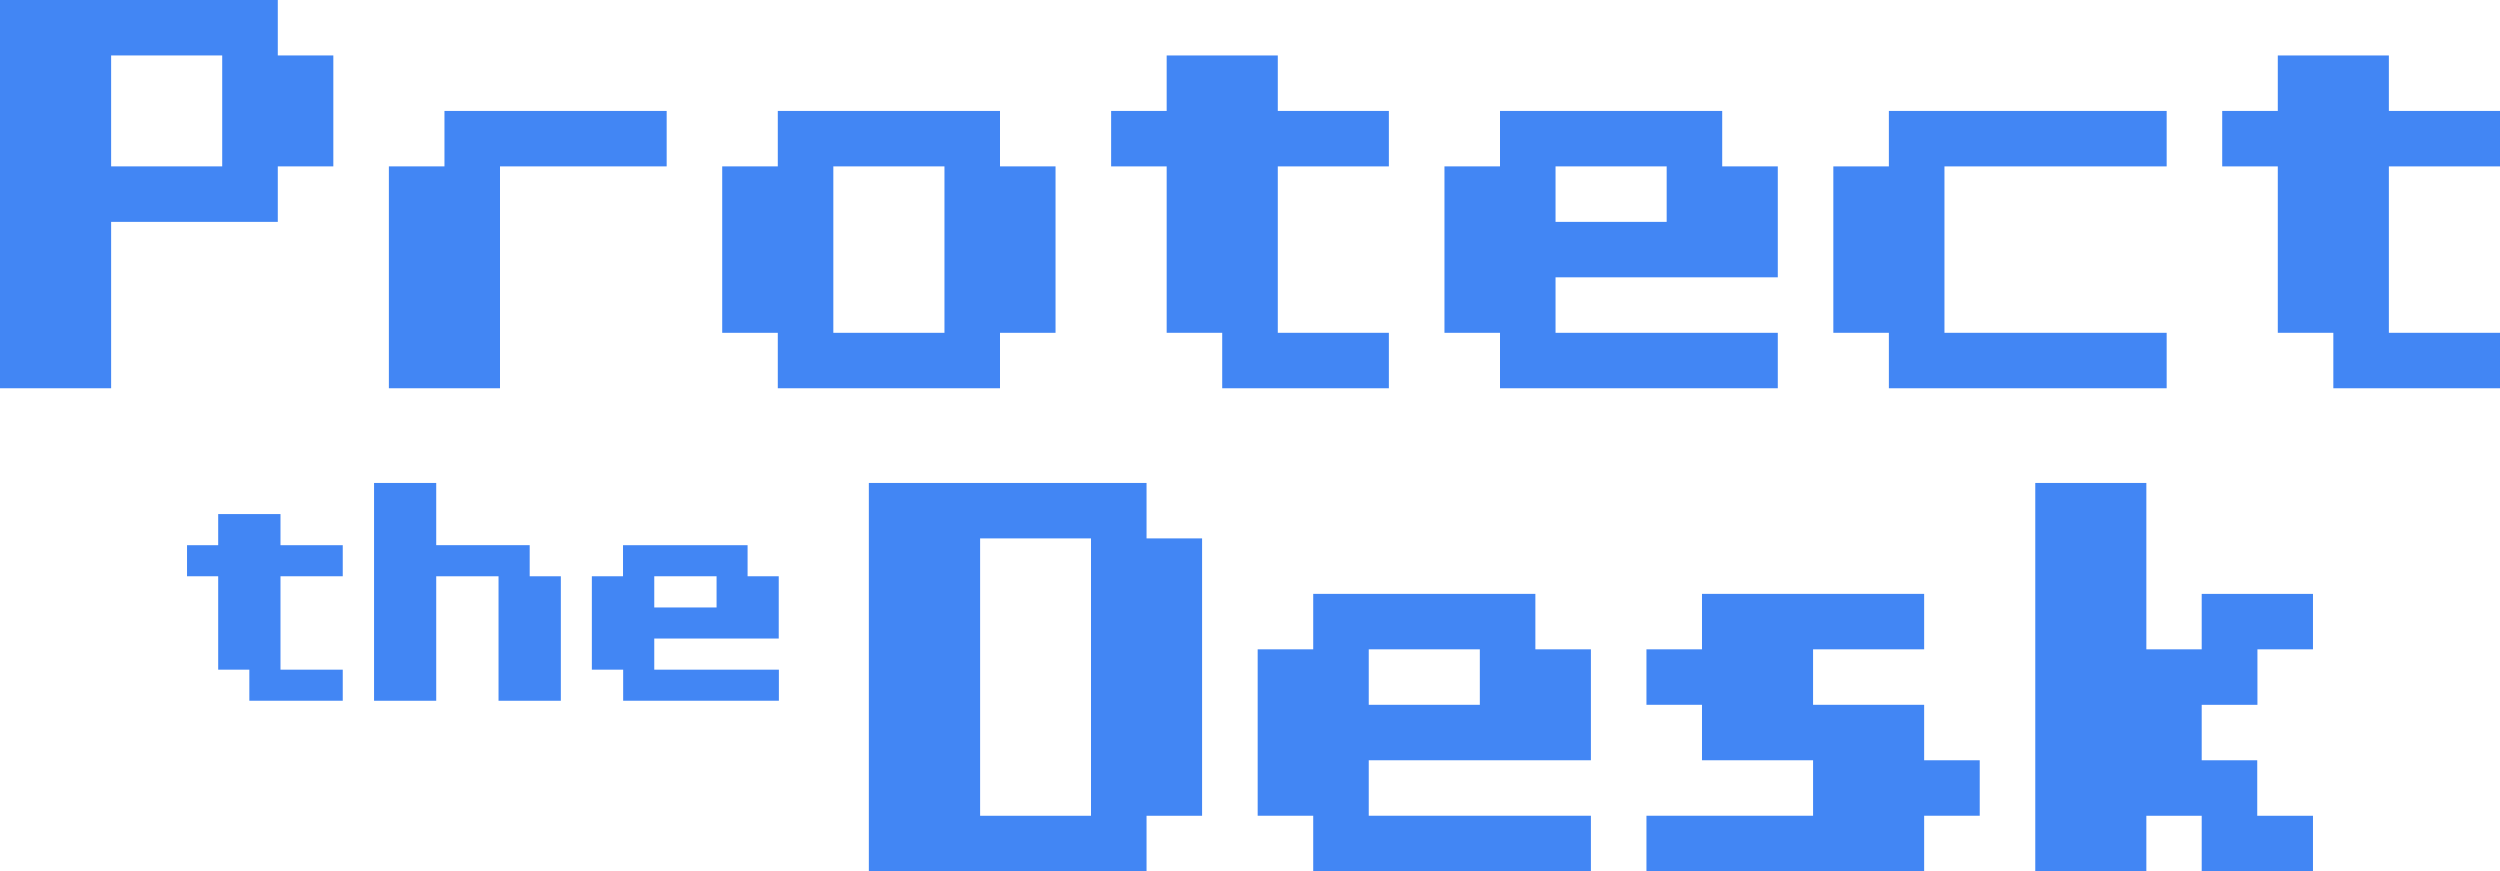 <svg id="Layer_1" data-name="Layer 1" xmlns="http://www.w3.org/2000/svg" viewBox="0 0 528 184" width="1056" height="368"><defs><style>.cls-1{fill:#4286f4;}</style></defs><title>Artboard 2map</title><path class="cls-1" d="M11.73,82H0V0H58.67V11.71H70.4V35.14H58.67V46.86H23.47V82ZM35.2,35.14H46.93V11.71H23.47V35.14Z"/><path class="cls-1" d="M93.87,82H82.13V35.14H93.87V23.43H140.8V35.14H105.6V82Z"/><path class="cls-1" d="M199.47,82h-35.2V70.29H152.53V35.14h11.74V23.43H211.2V35.14h11.73V70.29H211.2V82ZM187.73,70.29h11.74V35.14H176V70.29Z"/><path class="cls-1" d="M281.6,70.29h11.73V82h-35.2V70.29H246.4V35.14H234.67V23.43H246.4V11.71h23.47V23.43h23.46V35.14H269.87V70.29Z"/><path class="cls-1" d="M363.73,70.29h11.74V82H316.8V70.29H305.07V35.14H316.8V23.43h46.93V35.14h11.74V58.57H328.53V70.29h35.2ZM340.27,46.86H352V35.14H328.53V46.86Z"/><path class="cls-1" d="M445.87,70.29H457.6V82H398.93V70.29H387.2V35.14h11.73V23.43H457.6V35.14H410.67V70.29h35.2Z"/><path class="cls-1" d="M516.27,70.29H528V82H492.8V70.29H481.07V35.14H469.33V23.43h11.74V11.71h23.46V23.43H528V35.14H504.53V70.29Z"/><path class="cls-1" d="M65.82,141.43h6.57V148H52.66v-6.57H46.08V121.71H39.5v-6.57h6.58v-6.57H59.24v6.57H72.39v6.57H59.24v19.72Z"/><path class="cls-1" d="M111.87,148h-6.58V121.71H92.13V148H79V102H92.13v13.14h19.74v6.57h6.58V148Z"/><path class="cls-1" d="M157.92,141.43h6.58V148H131.61v-6.57H125V121.71h6.58v-6.57h26.31v6.57h6.58v13.15H138.18v6.57h19.74Zm-13.16-13.14h6.58v-6.58H138.18v6.58Z"/><path class="cls-1" d="M230.42,184H183.5V102h58.65v11.71h11.73v58.58H242.15V184Zm-11.73-11.71h11.73V113.71H207v58.58Z"/><path class="cls-1" d="M324.27,172.29H336V184H277.35V172.29H265.62V137.14h11.73V125.43h46.92v11.71H336v23.43H289.08v11.72h35.19Zm-23.46-23.43h11.73V137.14H289.08v11.72Z"/><path class="cls-1" d="M394.65,184H347.73V172.29h35.19V160.57H359.46V148.86H347.73V137.14h11.73V125.43h46.92v11.71H382.92v11.72h23.46v11.71h11.74v11.72H406.38V184Z"/><path class="cls-1" d="M476.77,184H465V172.29H453.31V184H429.85V102h23.46v35.14H465V125.43H488.5v11.71H476.77v11.72H465v11.71h11.73v11.72H488.5V184Z"/></svg>